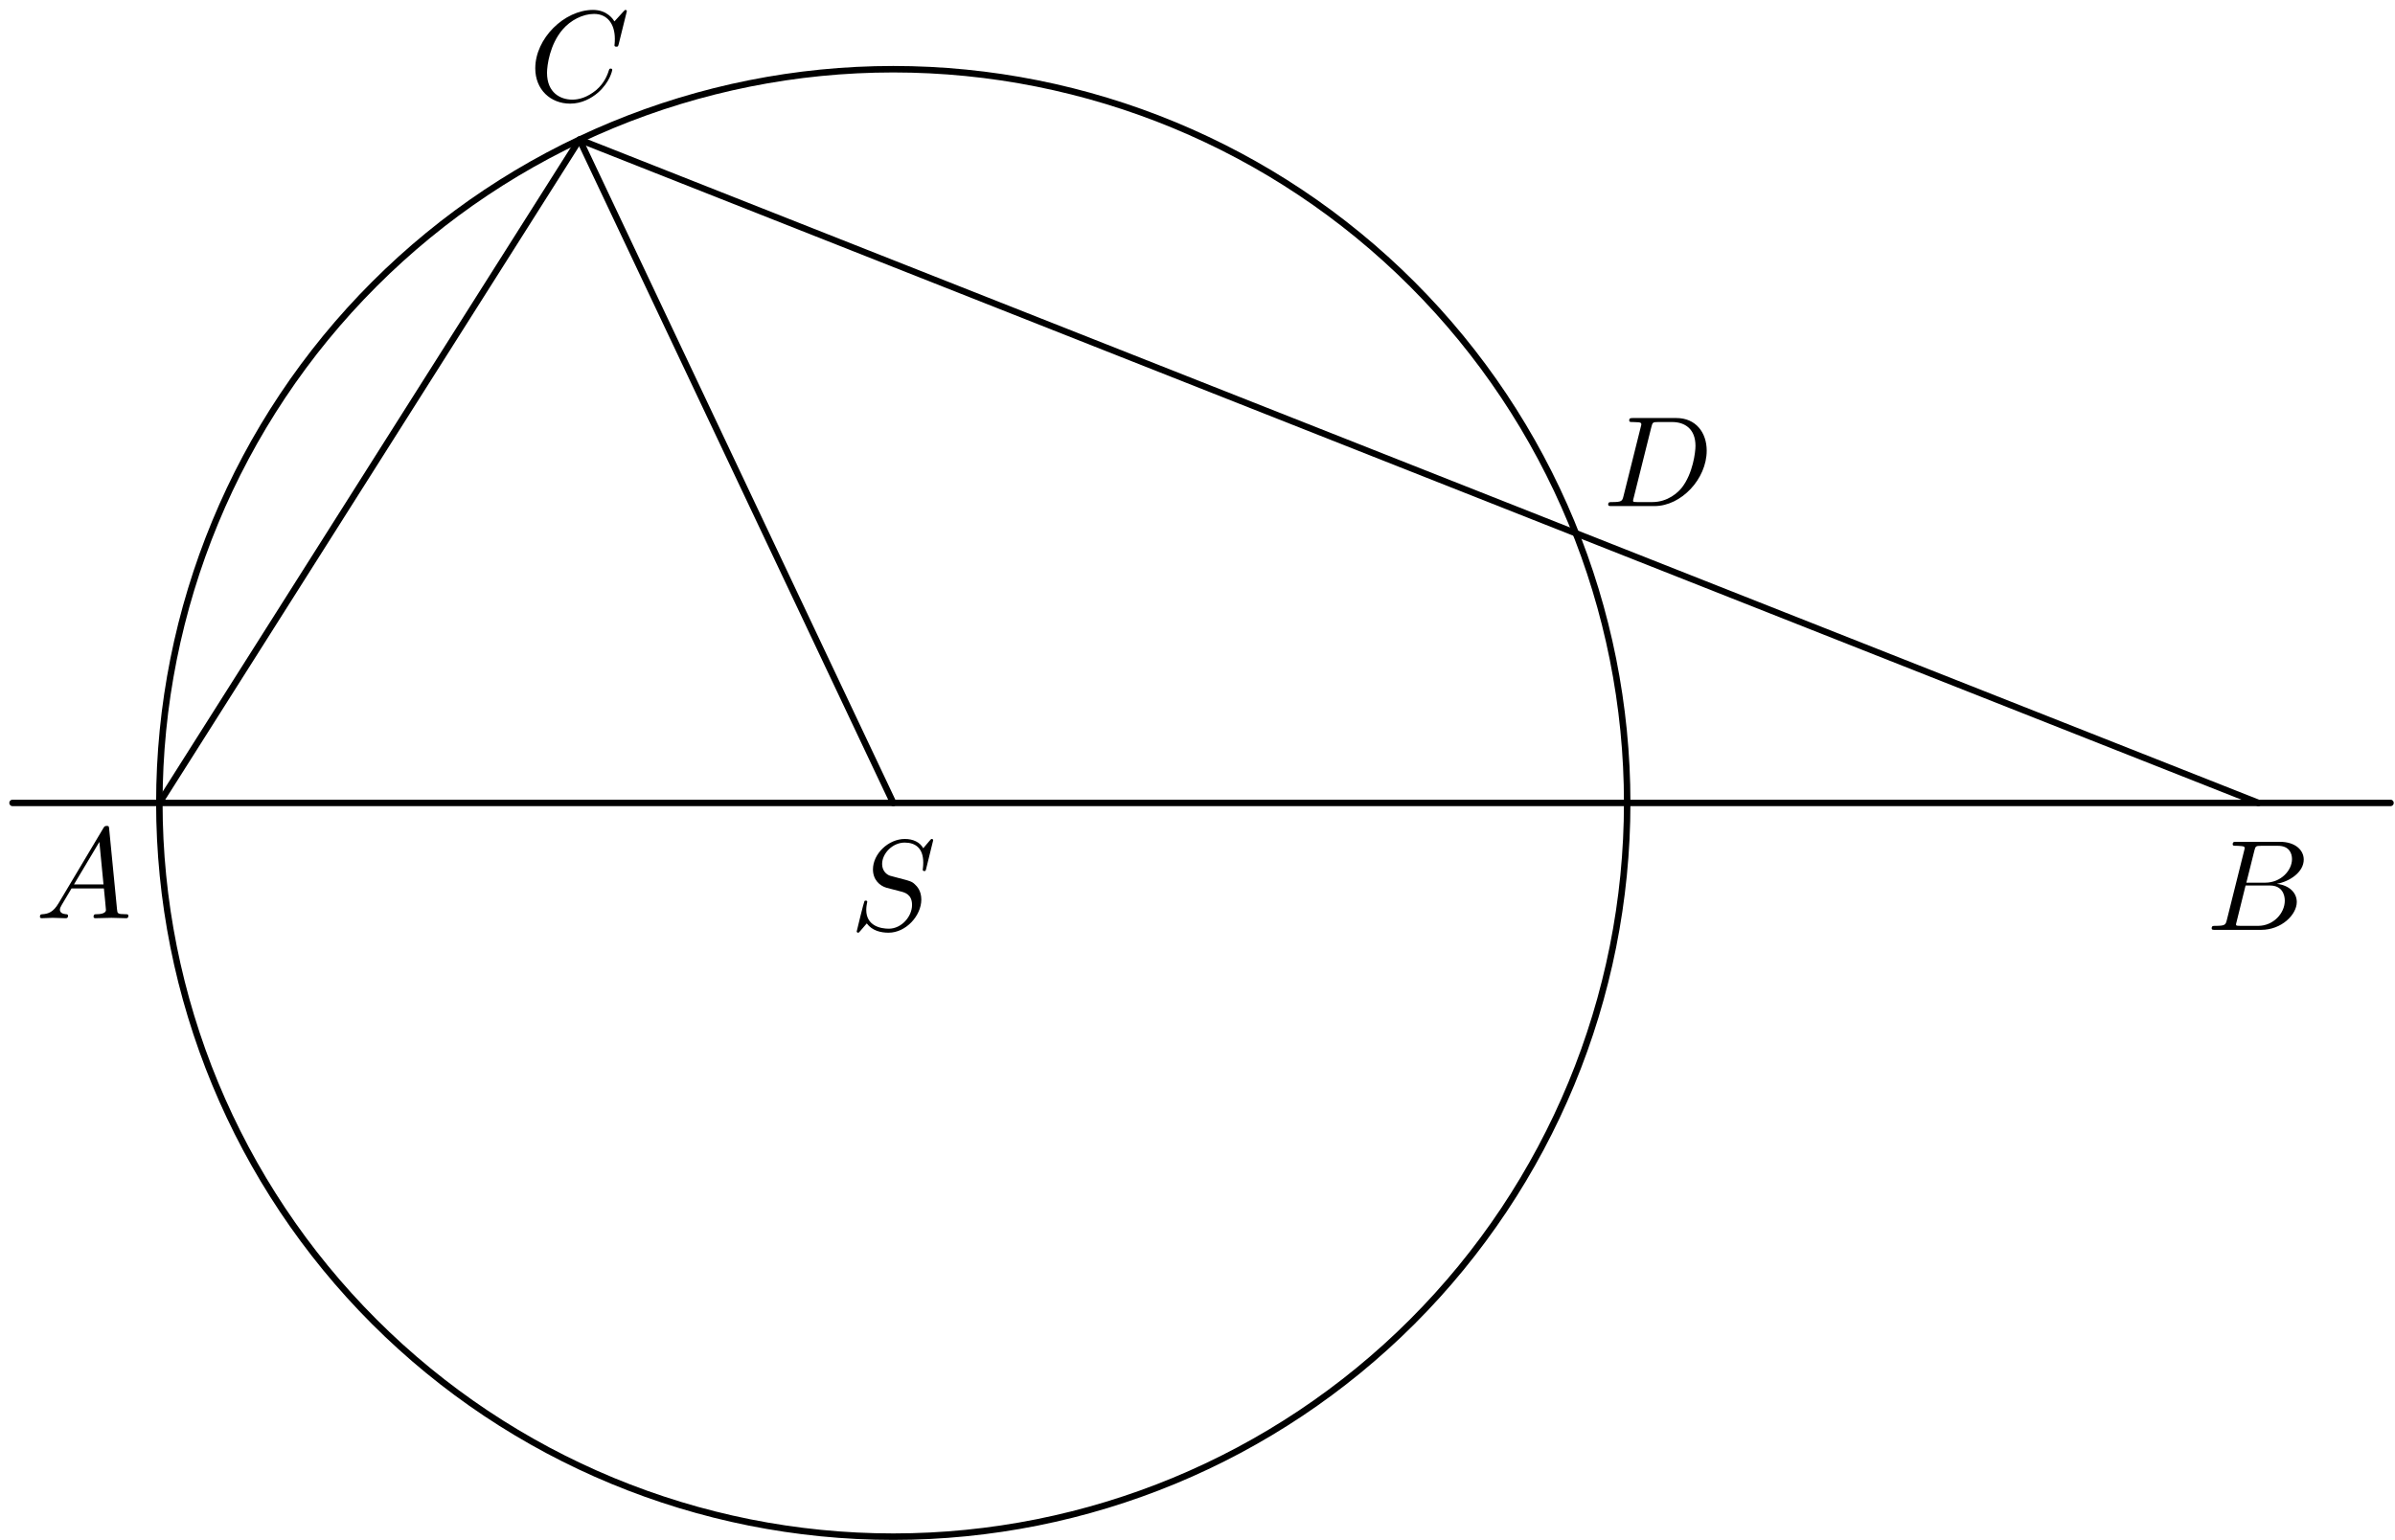 <?xml version='1.0' encoding='UTF-8'?>
<!-- This file was generated by dvisvgm 3.1.1 -->
<svg version='1.1' xmlns='http://www.w3.org/2000/svg' xmlns:xlink='http://www.w3.org/1999/xlink' width='185pt' height='119pt' viewBox='0 -119 185 119'>
<g id='page1'>
<g transform='matrix(1 0 0 -1 0 0)'>
<path d='M125.691 56.961C125.691 71.996 119.719 86.414 109.086 97.047C98.457 107.68 84.035 113.652 69 113.652C53.965 113.652 39.543 107.68 28.914 97.047C18.281 86.414 12.309 71.996 12.309 56.961C12.309 41.922 18.281 27.504 28.914 16.871C39.543 6.242 53.965 .266 69 .266C84.035 .266 98.457 6.242 109.086 16.871C119.719 27.504 125.691 41.922 125.691 56.961Z' stroke='#000' fill='none' stroke-width='.5' stroke-miterlimit='10' stroke-linejoin='bevel'/>
<path d='M.969 56.961H184.652' stroke='#000' fill='none' stroke-width='.5' stroke-miterlimit='10' stroke-linecap='round' stroke-linejoin='round'/>
<path d='M12.309 56.961L44.766 108.211L174.449 56.961' stroke='#000' fill='none' stroke-width='.5' stroke-miterlimit='10' stroke-linecap='round' stroke-linejoin='round'/>
<path d='M69 56.961L44.766 108.211' stroke='#000' fill='none' stroke-width='.5' stroke-miterlimit='10' stroke-linecap='round' stroke-linejoin='round'/>
<path d='M4.518 49.198C4.12 48.53 3.732 48.391 3.293 48.361C3.174 48.351 3.084 48.351 3.084 48.162C3.084 48.102 3.134 48.052 3.213 48.052C3.482 48.052 3.791 48.082 4.07 48.082C4.399 48.082 4.747 48.052 5.066 48.052C5.126 48.052 5.256 48.052 5.256 48.242C5.256 48.351 5.166 48.361 5.096 48.361C4.867 48.381 4.628 48.461 4.628 48.71C4.628 48.829 4.688 48.939 4.767 49.078L5.524 50.353H8.025C8.045 50.144 8.184 48.789 8.184 48.69C8.184 48.391 7.666 48.361 7.467 48.361C7.327 48.361 7.228 48.361 7.228 48.162C7.228 48.052 7.347 48.052 7.367 48.052C7.776 48.052 8.204 48.082 8.612 48.082C8.862 48.082 9.489 48.052 9.738 48.052C9.798 48.052 9.917 48.052 9.917 48.252C9.917 48.361 9.818 48.361 9.688 48.361C9.071 48.361 9.071 48.431 9.041 48.72L8.433 54.945C8.413 55.145 8.413 55.184 8.244 55.184C8.084 55.184 8.045 55.115 7.985 55.015L4.518 49.198ZM5.714 50.662L7.676 53.949L7.995 50.662H5.714Z'/>
<path d='M172.014 47.929C171.914 47.541 171.895 47.461 171.108 47.461C170.938 47.461 170.839 47.461 170.839 47.262C170.839 47.152 170.928 47.152 171.108 47.152H174.664C176.238 47.152 177.413 48.328 177.413 49.304C177.413 50.021 176.835 50.599 175.869 50.708C176.905 50.898 177.951 51.635 177.951 52.581C177.951 53.318 177.293 53.956 176.098 53.956H172.751C172.562 53.956 172.463 53.956 172.463 53.757C172.463 53.647 172.552 53.647 172.741 53.647C172.761 53.647 172.95 53.647 173.12 53.627C173.299 53.607 173.389 53.597 173.389 53.468C173.389 53.428 173.379 53.398 173.349 53.278L172.014 47.929ZM173.518 50.798L174.136 53.268C174.226 53.617 174.245 53.647 174.674 53.647H175.959C176.835 53.647 177.044 53.059 177.044 52.621C177.044 51.744 176.188 50.798 174.972 50.798H173.518ZM173.07 47.461C172.931 47.461 172.911 47.461 172.851 47.471C172.751 47.481 172.721 47.491 172.721 47.571C172.721 47.6 172.721 47.62 172.771 47.8L173.458 50.579H175.341C176.298 50.579 176.487 49.842 176.487 49.413C176.487 48.427 175.6 47.461 174.425 47.461H173.07Z'/>
<path d='M48.42 118.134C48.42 118.164 48.399 118.234 48.31 118.234C48.28 118.234 48.27 118.224 48.16 118.114L47.463 117.347C47.374 117.487 46.915 118.234 45.81 118.234C43.588 118.234 41.347 116.032 41.347 113.721C41.347 112.078 42.522 110.992 44.046 110.992C44.913 110.992 45.67 111.39 46.198 111.848C47.124 112.665 47.294 113.572 47.294 113.602C47.294 113.701 47.194 113.701 47.174 113.701C47.115 113.701 47.065 113.681 47.045 113.602C46.955 113.313 46.726 112.606 46.039 112.028C45.351 111.47 44.724 111.301 44.206 111.301C43.309 111.301 42.254 111.818 42.254 113.373C42.254 113.94 42.463 115.554 43.459 116.72C44.066 117.427 45.003 117.925 45.889 117.925C46.905 117.925 47.493 117.158 47.493 116.002C47.493 115.604 47.463 115.594 47.463 115.494C47.463 115.395 47.573 115.395 47.613 115.395C47.742 115.395 47.742 115.415 47.792 115.594L48.42 118.134Z'/>
<path d='M125.408 80.674C125.309 80.285 125.289 80.205 124.502 80.205C124.332 80.205 124.223 80.205 124.223 80.016C124.223 79.897 124.312 79.897 124.502 79.897H127.799C129.871 79.897 131.833 81.998 131.833 84.18C131.833 85.584 130.986 86.7 129.492 86.7H126.145C125.956 86.7 125.847 86.7 125.847 86.511C125.847 86.391 125.936 86.391 126.135 86.391C126.265 86.391 126.444 86.381 126.564 86.371C126.723 86.352 126.783 86.322 126.783 86.212C126.783 86.172 126.773 86.142 126.743 86.023L125.408 80.674ZM127.56 86.013C127.649 86.361 127.669 86.391 128.098 86.391H129.163C130.14 86.391 130.966 85.864 130.966 84.548C130.966 84.06 130.767 82.427 129.921 81.331C129.632 80.963 128.845 80.205 127.62 80.205H126.494C126.354 80.205 126.335 80.205 126.275 80.215C126.175 80.225 126.145 80.235 126.145 80.315C126.145 80.345 126.145 80.365 126.195 80.544L127.56 86.013Z'/>
<path d='M72.083 54.075C72.083 54.105 72.063 54.175 71.974 54.175C71.924 54.175 71.914 54.165 71.795 54.025L71.316 53.458C71.057 53.926 70.539 54.175 69.892 54.175C68.627 54.175 67.431 53.029 67.431 51.824C67.431 51.017 67.959 50.559 68.467 50.409L69.533 50.131C69.902 50.041 70.45 49.892 70.45 49.075C70.45 48.178 69.633 47.242 68.657 47.242C68.019 47.242 66.913 47.461 66.913 48.696C66.913 48.935 66.963 49.174 66.973 49.234C66.983 49.274 66.993 49.284 66.993 49.304C66.993 49.403 66.923 49.413 66.874 49.413C66.824 49.413 66.804 49.403 66.774 49.373C66.734 49.334 66.176 47.063 66.176 47.033C66.176 46.973 66.226 46.933 66.286 46.933C66.336 46.933 66.346 46.943 66.465 47.083L66.953 47.65C67.382 47.073 68.059 46.933 68.637 46.933C69.991 46.933 71.167 48.258 71.167 49.493C71.167 50.18 70.828 50.519 70.679 50.658C70.45 50.888 70.3 50.928 69.414 51.157C69.195 51.216 68.836 51.316 68.746 51.336C68.477 51.426 68.139 51.714 68.139 52.243C68.139 53.049 68.936 53.896 69.882 53.896C70.709 53.896 71.316 53.468 71.316 52.352C71.316 52.033 71.276 51.854 71.276 51.794C71.276 51.784 71.276 51.694 71.396 51.694C71.496 51.694 71.506 51.724 71.546 51.894L72.083 54.075Z'/>
</g>
</g>
</svg>